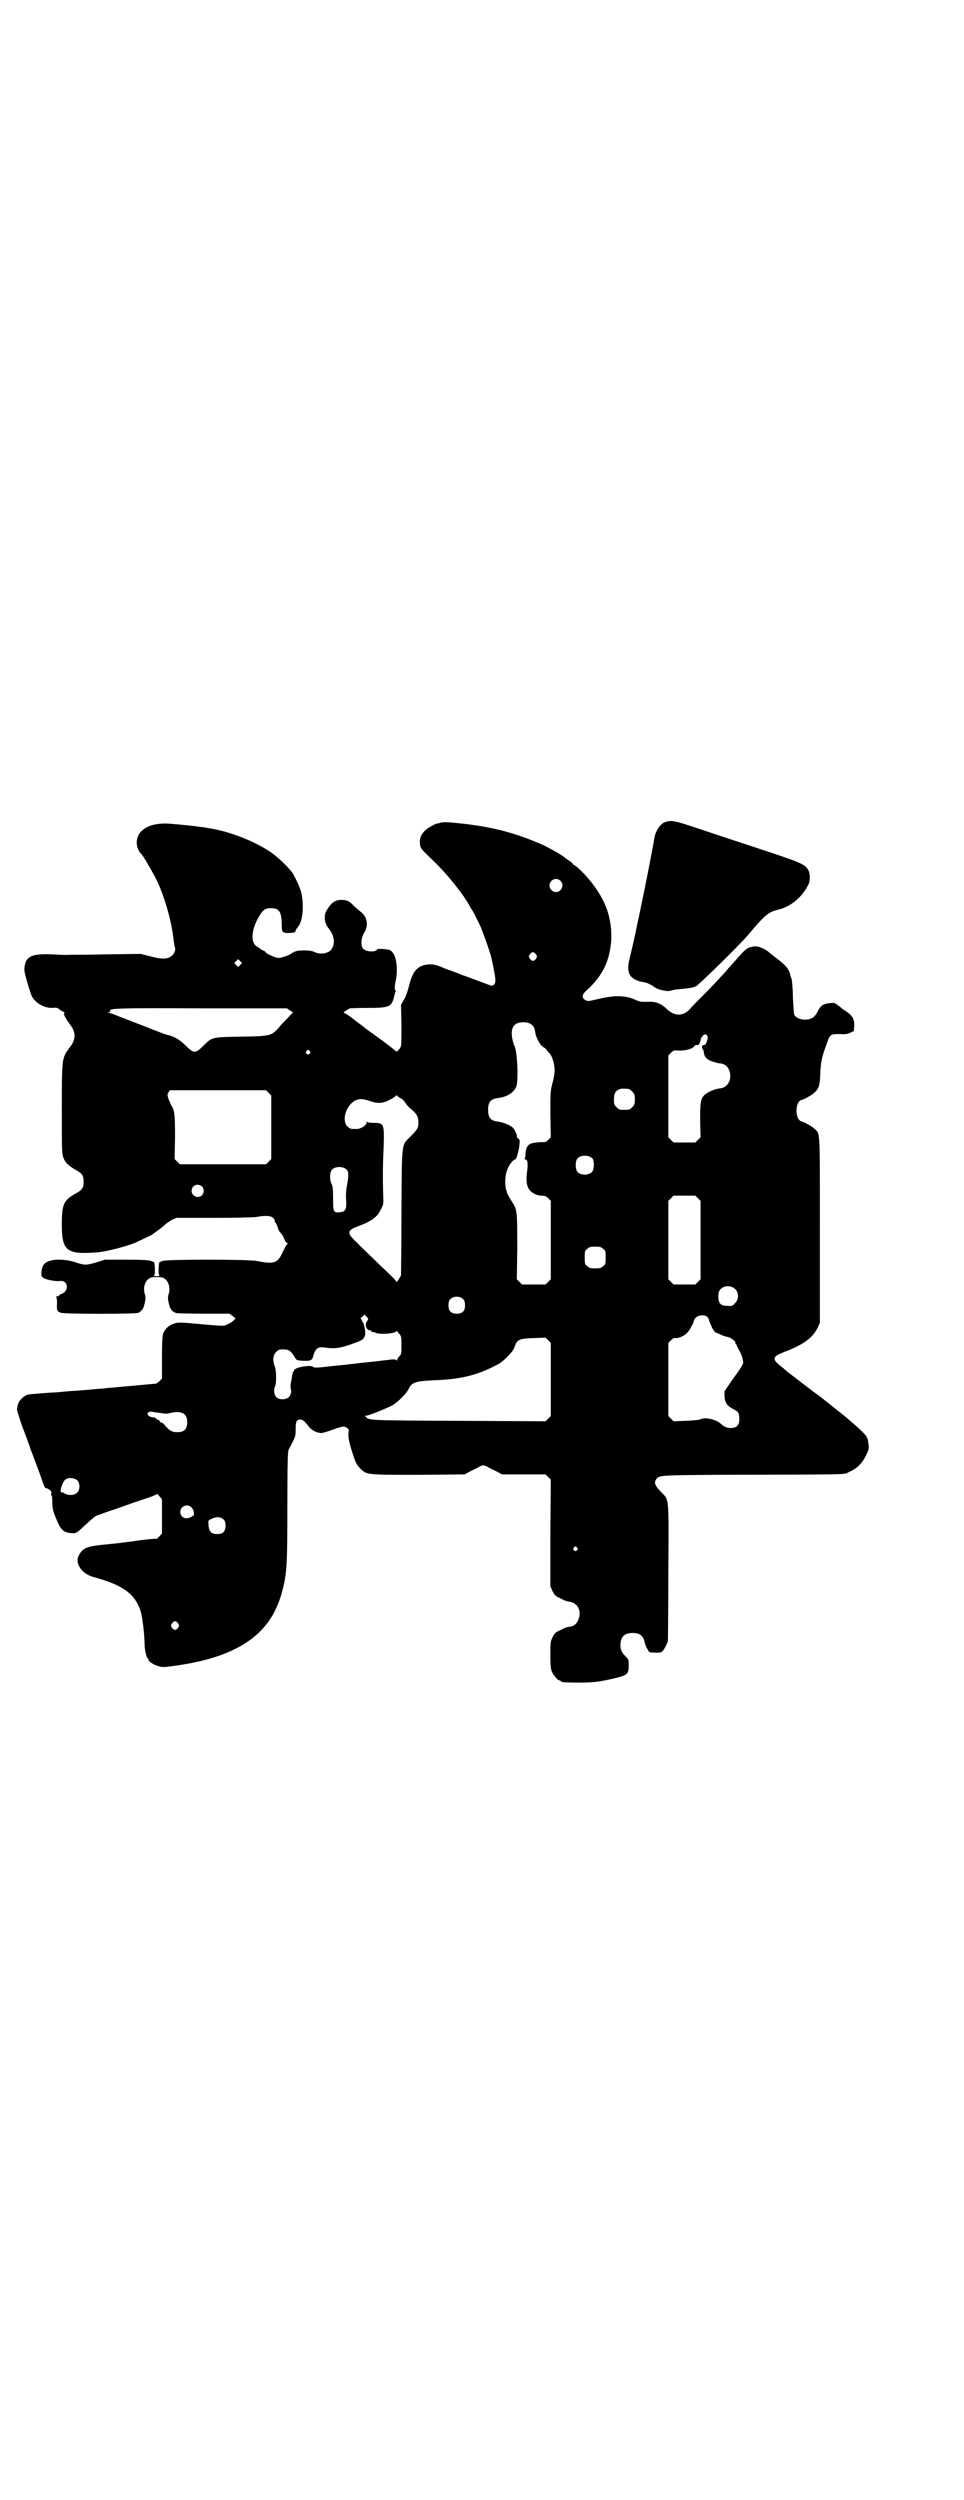 <?xml version="1.0" standalone="no"?>
<!DOCTYPE svg PUBLIC "-//W3C//DTD SVG 20010904//EN"
 "http://www.w3.org/TR/2001/REC-SVG-20010904/DTD/svg10.dtd">
<svg version="1.0" xmlns="http://www.w3.org/2000/svg"
 width="1107pt" height="2870pt" viewBox="0 0 1107 2870"
 preserveAspectRatio="xMidYMid meet">
<g transform="translate(0,2870) scale(0.5,-0.5)"
fill="#000000" stroke="none">
<path d="M1529 3853 c-12 -3 -23 -20 -26 -36 -2 -15 -21 -112 -33 -169 -7 -31
-12 -59 -13 -61 -1 -6 -7 -30 -11 -48 -5 -18 -4 -31 2 -39 4 -7 19 -14 31 -15
6 -1 13 -4 21 -9 6 -5 14 -8 19 -9 4 -1 10 -2 12 -2 2 -1 7 0 11 1 4 1 12 3
18 3 22 2 31 3 39 7 7 4 95 90 117 115 42 50 48 55 73 61 28 7 54 29 68 58 4
9 4 25 -1 33 -8 13 -14 16 -117 50 -55 18 -103 34 -106 35 -3 1 -24 8 -45 15
-39 13 -47 14 -59 10z"/>
<path d="M1011 3851 c-4 -1 -7 -2 -7 -2 0 1 -5 -1 -10 -4 -23 -11 -33 -27 -29
-46 1 -7 5 -11 29 -34 25 -24 48 -51 71 -83 7 -11 13 -20 13 -21 0 0 3 -6 8
-13 7 -14 8 -15 18 -36 8 -20 22 -59 25 -73 10 -47 11 -55 5 -60 -4 -3 -4 -3
-14 1 -30 11 -50 19 -60 22 -6 3 -23 9 -37 14 -23 10 -27 10 -38 10 -24 -2
-35 -13 -43 -40 -7 -26 -10 -35 -16 -44 l-5 -9 1 -46 c0 -33 0 -48 -2 -51 -3
-6 -10 -12 -10 -10 -1 1 -13 11 -28 22 -15 11 -33 24 -40 29 -7 6 -21 16 -30
23 -10 8 -19 14 -21 14 -3 0 -2 1 2 5 3 2 7 4 7 4 1 0 2 1 3 2 1 0 19 1 40 1
51 0 56 2 62 25 1 6 3 12 4 13 1 1 0 2 -1 2 -2 0 -2 10 1 23 5 24 2 55 -8 65
-4 5 -6 6 -19 7 -10 1 -15 1 -16 -1 -4 -7 -26 -5 -32 2 -6 7 -5 24 2 36 11 17
8 37 -8 49 -5 4 -12 10 -16 14 -9 10 -16 13 -27 13 -14 0 -21 -4 -31 -18 -7
-11 -8 -14 -8 -23 0 -6 1 -11 2 -12 0 -1 1 -2 1 -3 0 -1 3 -6 7 -11 13 -17 14
-36 4 -48 -7 -8 -24 -11 -37 -5 -6 3 -14 4 -23 4 -16 0 -23 -1 -32 -8 -3 -2
-10 -5 -17 -7 -10 -3 -12 -3 -21 0 -10 4 -20 9 -20 11 0 1 -3 3 -6 4 -3 1 -6
3 -6 4 0 0 -3 2 -6 4 -17 7 -16 39 3 70 8 14 14 19 26 19 20 0 25 -7 26 -34 0
-23 1 -23 18 -23 11 1 13 1 14 5 0 2 3 6 6 10 12 13 14 61 4 87 -4 11 -7 17
-16 34 -6 10 -29 33 -45 45 -36 27 -100 53 -151 60 -5 1 -10 2 -13 2 -12 2
-49 6 -75 8 -45 3 -75 -14 -75 -44 0 -9 5 -21 10 -25 3 -2 19 -29 33 -55 19
-37 37 -97 42 -145 1 -7 2 -14 3 -16 2 -4 -2 -14 -7 -18 -9 -8 -22 -9 -48 -2
l-24 6 -76 -1 c-42 -1 -80 -1 -86 -1 -5 -1 -24 0 -41 1 -49 2 -63 -5 -64 -35
-1 -6 13 -52 17 -61 9 -17 30 -28 49 -27 7 1 10 0 13 -2 2 -2 6 -5 9 -6 3 -2
5 -3 4 -4 -3 -2 2 -11 12 -25 15 -19 15 -35 0 -54 -18 -24 -18 -23 -18 -141 0
-88 0 -101 3 -110 4 -13 12 -20 29 -30 15 -8 18 -13 18 -27 0 -14 -3 -19 -18
-27 -28 -16 -32 -24 -32 -72 0 -60 11 -69 83 -63 21 2 64 13 86 22 11 5 31 15
36 17 13 9 29 21 32 24 2 3 9 7 15 11 l11 5 86 0 c50 0 91 1 98 2 20 4 33 3
38 -2 3 -3 5 -6 4 -7 0 -2 0 -3 1 -3 1 0 5 -8 7 -16 1 -3 4 -7 6 -9 2 -2 6 -8
8 -14 2 -5 5 -9 7 -9 2 0 1 -1 -1 -3 -2 -2 -6 -10 -10 -18 -11 -25 -20 -28
-59 -20 -19 4 -210 4 -217 0 -2 -1 -5 -2 -6 -2 -3 0 -4 -29 -1 -31 2 -1 -1 -2
-6 -2 -5 0 -8 1 -6 2 3 2 2 31 -1 31 -1 0 -4 1 -6 2 -3 2 -22 3 -55 3 l-51 0
-19 -6 c-24 -7 -27 -7 -46 -1 -18 7 -45 9 -59 5 -16 -4 -21 -12 -22 -29 0 -8
1 -9 7 -12 8 -4 26 -7 35 -6 20 3 23 -24 3 -30 -2 -1 -4 -2 -4 -3 0 -1 -2 -2
-4 -2 -3 0 -4 -1 -3 -1 1 -1 2 -7 2 -14 -1 -18 0 -20 9 -23 11 -3 172 -3 178
0 6 3 12 10 13 17 4 13 4 21 1 28 -3 11 0 25 8 32 5 4 8 5 20 5 12 0 15 -1 20
-5 8 -7 11 -21 8 -32 -3 -7 -3 -15 1 -28 1 -7 7 -14 12 -16 2 -1 5 -2 6 -2 0
0 28 -1 61 -1 l59 0 7 -5 7 -6 -4 -4 c-2 -3 -9 -7 -14 -9 -10 -5 -5 -5 -74 1
-42 4 -43 3 -55 -2 -6 -3 -12 -8 -13 -10 -1 -2 -3 -4 -3 -5 -5 -4 -6 -18 -6
-62 l0 -47 -6 -6 c-3 -3 -7 -6 -10 -6 -6 0 -33 -3 -57 -5 -10 -1 -25 -2 -32
-3 -8 -1 -18 -1 -23 -2 -5 -1 -15 -1 -23 -2 -19 -2 -36 -3 -47 -4 -5 0 -17 -1
-27 -2 -10 -1 -21 -2 -25 -2 -4 0 -17 -1 -29 -2 -12 -1 -25 -2 -30 -3 -10 -4
-20 -14 -22 -23 -1 -5 -2 -9 -2 -11 0 -2 5 -18 11 -36 7 -18 17 -45 22 -60 6
-15 15 -40 21 -56 5 -16 10 -28 11 -28 1 0 4 -1 8 -3 5 -3 6 -5 6 -9 -1 -3 -1
-5 0 -5 1 1 2 -5 2 -12 0 -17 1 -23 10 -44 10 -25 18 -31 39 -31 6 0 9 2 27
19 11 10 22 20 25 21 3 1 24 9 46 16 22 8 45 16 51 18 6 2 18 6 27 9 8 3 15 6
15 7 0 1 3 -1 6 -5 l6 -7 0 -39 0 -40 -6 -6 c-3 -4 -6 -6 -7 -6 -1 1 -31 -2
-43 -4 -2 0 -7 -1 -13 -2 -5 0 -13 -2 -18 -2 -11 -2 -15 -2 -44 -5 -42 -4 -51
-8 -60 -25 -10 -18 7 -43 35 -50 66 -18 94 -38 107 -78 4 -12 9 -56 9 -75 0
-14 5 -34 8 -34 1 0 2 -1 1 -2 -2 -3 11 -12 22 -15 10 -3 13 -3 34 0 122 16
196 55 232 122 9 18 15 33 20 53 10 38 11 62 11 196 0 99 1 122 3 126 16 30
16 30 16 47 0 18 2 22 11 22 5 0 10 -4 19 -16 7 -9 19 -15 29 -15 4 0 16 4 27
8 11 4 22 7 24 7 7 -1 13 -6 12 -11 -2 -8 -1 -19 6 -42 9 -29 11 -34 21 -44
14 -14 14 -14 133 -14 l106 1 11 6 c6 3 15 7 20 10 5 3 10 5 12 5 2 0 7 -2 12
-5 5 -3 14 -7 20 -10 l11 -6 50 0 50 0 6 -6 6 -6 -1 -123 0 -122 5 -11 c5 -10
6 -11 19 -17 7 -4 15 -7 18 -7 19 -2 29 -18 24 -37 -4 -13 -11 -20 -24 -21 -3
0 -11 -3 -18 -7 -13 -6 -14 -7 -19 -17 -5 -10 -5 -13 -5 -41 0 -22 1 -31 3
-37 4 -9 14 -21 18 -21 2 0 3 -1 3 -2 0 -2 10 -3 43 -3 34 0 46 2 81 10 29 7
32 10 32 29 0 13 0 14 -7 21 -9 9 -12 14 -12 26 0 19 9 28 28 28 17 0 25 -7
28 -23 1 -4 3 -10 6 -14 4 -8 4 -8 16 -8 7 -1 14 0 16 1 4 2 11 14 15 25 0 3
1 74 1 159 1 176 2 164 -16 183 -14 14 -17 21 -13 28 7 11 4 11 136 12 313 1
296 0 307 6 21 9 33 22 43 45 4 9 4 13 1 30 -2 9 -11 18 -52 53 -6 5 -53 42
-59 47 -5 3 -19 14 -39 29 -9 7 -19 15 -22 17 -3 2 -6 5 -8 6 -1 1 -8 6 -14
12 -27 20 -27 26 2 37 45 17 66 33 77 56 l5 11 0 214 c0 237 1 219 -13 232 -5
5 -23 15 -28 16 -17 3 -17 47 0 50 5 1 23 11 28 16 11 10 13 16 14 45 1 27 4
39 16 71 6 18 8 19 28 19 13 -1 19 0 25 3 l8 4 1 13 c0 15 -4 22 -20 33 -5 3
-9 6 -10 7 -1 1 -4 4 -9 7 -6 5 -8 5 -17 4 -17 -2 -22 -6 -30 -23 -6 -10 -14
-15 -27 -15 -12 0 -22 5 -25 12 -1 4 -2 21 -3 40 0 19 -2 37 -3 42 -2 4 -3 8
-3 9 -3 13 -10 22 -33 39 -7 6 -13 10 -14 11 -9 9 -27 17 -37 15 -16 -3 -17
-4 -41 -31 -7 -8 -15 -17 -18 -20 -2 -3 -9 -11 -16 -18 -6 -7 -23 -25 -37 -39
-14 -14 -29 -29 -33 -34 -16 -19 -37 -19 -55 -1 -13 12 -25 17 -42 16 -3 0 -9
0 -13 0 -3 0 -9 1 -13 3 -25 12 -49 13 -91 3 -20 -5 -23 -5 -28 -2 -8 5 -8 12
2 21 39 35 55 70 58 119 1 45 -10 81 -38 120 -13 19 -38 45 -46 49 -2 1 -4 2
-4 3 0 1 -4 5 -9 8 -6 4 -10 7 -11 8 -2 3 -41 25 -51 29 -62 27 -112 40 -182
48 -37 4 -45 4 -52 2z m276 -133 c10 -9 3 -26 -10 -26 -8 0 -15 7 -15 15 0 13
16 20 25 11z m-56 -169 c3 -5 3 -5 0 -10 -2 -3 -5 -5 -7 -5 -2 0 -5 2 -7 5 -3
5 -3 5 0 10 2 3 5 5 7 5 2 0 5 -2 7 -5z m-679 -24 l-5 -5 -4 4 -5 5 4 4 5 5 4
-4 5 -5 -4 -4z m114 -105 l7 -4 -13 -14 c-7 -7 -17 -17 -21 -23 -16 -17 -19
-18 -86 -19 -67 -1 -66 -1 -86 -21 -18 -18 -22 -18 -40 0 -14 14 -27 22 -46
26 -2 0 -31 12 -109 42 -9 4 -19 7 -22 8 -5 0 -5 0 -1 1 3 0 5 1 4 3 -3 6 13
7 210 6 l196 0 7 -5z m553 -31 c6 -4 8 -8 10 -17 1 -13 12 -33 19 -36 3 -2 6
-4 6 -4 0 -1 3 -5 7 -9 5 -5 7 -11 10 -20 4 -17 4 -26 -2 -49 -5 -19 -5 -22
-5 -73 l1 -52 -6 -6 c-5 -5 -8 -6 -15 -5 -4 0 -13 -1 -19 -2 -12 -2 -17 -9
-18 -24 0 -6 -1 -11 -2 -12 -1 -1 0 -2 2 -2 4 0 6 -8 4 -24 -3 -22 -2 -32 2
-41 5 -10 18 -18 31 -18 7 0 10 -1 15 -6 l6 -6 0 -90 0 -90 -6 -6 -6 -6 -27 0
-27 0 -6 6 -6 6 1 72 c0 80 0 88 -11 104 -11 18 -12 20 -15 31 -3 14 -2 34 4
47 4 10 13 21 17 21 3 0 9 21 10 34 1 10 1 12 -3 14 -2 2 -4 4 -3 4 2 2 -4 15
-9 21 -7 6 -23 13 -35 14 -16 2 -22 9 -22 27 0 18 6 25 22 27 21 2 38 13 43
27 5 16 2 83 -5 94 -1 1 -3 8 -4 14 -5 21 1 35 15 38 9 2 22 1 27 -3z m406
-28 c2 -3 -3 -20 -7 -20 -1 0 -3 -1 -4 -1 -2 0 -3 -8 0 -8 0 0 1 -2 2 -5 1
-12 5 -18 17 -23 7 -2 15 -5 18 -5 14 -1 21 -7 25 -20 5 -20 -6 -37 -24 -38
-10 -1 -26 -8 -33 -14 -10 -9 -11 -17 -11 -60 l1 -38 -6 -6 -6 -6 -25 0 -25 0
-6 6 -6 6 0 94 0 94 6 6 c6 6 7 6 20 5 16 0 32 5 34 11 1 1 3 2 5 2 4 -2 7 2
9 11 1 7 8 15 12 13 1 0 3 -2 4 -4z m-914 -34 c3 -3 3 -3 0 -6 -4 -5 -11 1 -7
6 4 4 4 4 7 0z m733 -87 c1 0 5 -3 8 -6 5 -5 6 -7 6 -18 0 -11 -1 -13 -6 -18
-6 -6 -7 -6 -18 -6 -11 0 -12 0 -18 6 -5 5 -6 7 -6 17 0 14 3 20 12 24 5 2 8
2 22 1z m-827 -9 l6 -6 0 -73 0 -73 -6 -6 -6 -6 -99 0 -99 0 -6 6 -6 6 1 51
c0 52 -1 61 -9 73 -1 2 -4 9 -6 14 -3 10 -3 11 0 15 l3 5 110 0 111 0 6 -6z
m302 -12 c4 -1 9 -6 12 -11 2 -4 9 -11 14 -15 12 -10 16 -17 16 -30 0 -13 -3
-17 -19 -33 -20 -20 -19 -9 -20 -172 0 -78 -1 -143 -1 -146 -2 -5 -11 -18 -11
-15 0 3 -2 5 -40 41 -18 18 -41 39 -50 49 -24 22 -24 28 3 38 30 11 44 21 52
39 6 11 6 12 5 35 -1 36 -1 62 1 105 2 56 1 58 -22 58 -10 0 -15 1 -16 3 0 1
-1 0 -1 -2 0 -7 -14 -15 -23 -15 -14 0 -15 0 -21 6 -13 12 -5 44 14 57 10 7
20 7 35 2 20 -7 31 -7 48 2 8 4 15 9 15 10 0 1 0 1 2 0 0 -1 4 -4 7 -6z m442
-139 c4 -6 4 -24 -1 -30 -7 -9 -27 -9 -34 0 -5 6 -5 24 0 30 7 9 27 9 35 0z
m-564 -26 c4 -5 4 -16 -1 -40 -1 -8 -2 -19 -1 -30 1 -20 -1 -26 -14 -27 -15
-2 -16 0 -16 32 0 23 -1 29 -4 34 -4 9 -4 25 1 31 7 9 27 9 35 0z m-333 -38
c5 -5 5 -15 0 -20 -9 -9 -24 -2 -24 10 0 8 6 14 14 14 3 0 8 -2 10 -4z m1139
-27 l6 -6 0 -90 0 -90 -6 -6 -6 -6 -25 0 -25 0 -6 6 -6 6 0 90 0 90 6 6 6 6
25 0 25 0 6 -6z m-218 -116 c6 -4 6 -6 6 -20 0 -14 0 -16 -6 -20 -4 -4 -7 -5
-18 -5 -11 0 -14 1 -18 5 -6 4 -6 6 -6 20 0 14 0 16 6 20 4 4 7 5 18 5 11 0
14 -1 18 -5z m304 -93 c8 -8 8 -24 -1 -32 -5 -6 -7 -7 -17 -6 -17 0 -22 6 -21
26 0 18 25 26 39 12z m-625 -23 c3 -3 4 -7 4 -14 0 -13 -6 -19 -19 -19 -13 0
-19 6 -19 19 0 7 1 11 4 14 7 8 23 8 30 0z m-221 -50 c-5 -7 -3 -17 3 -20 3
-2 6 -2 7 -1 1 0 1 0 0 -1 -1 -3 0 -3 4 -3 0 0 4 -1 9 -3 13 -3 44 0 44 5 0 2
3 -1 6 -5 6 -7 6 -8 6 -28 0 -19 0 -20 -5 -25 -3 -3 -5 -7 -5 -8 0 -2 0 -2 -2
-1 -1 2 -5 3 -17 1 -9 -1 -20 -2 -25 -3 -30 -3 -50 -5 -54 -6 -3 0 -11 -1 -19
-2 -8 -1 -21 -2 -30 -3 -34 -4 -43 -5 -46 -2 -4 4 -29 1 -39 -4 -4 -2 -6 -4
-5 -4 1 0 1 -1 0 -2 -2 0 -3 -5 -4 -9 0 -4 -2 -12 -3 -18 -1 -5 -1 -11 0 -14
2 -6 0 -14 -5 -19 -7 -6 -22 -6 -28 0 -6 6 -7 18 -3 26 3 6 3 36 -1 45 -5 13
-4 26 3 33 5 5 7 6 17 6 12 0 17 -3 26 -18 4 -7 5 -7 16 -8 21 -1 24 0 27 13
5 16 11 20 28 17 20 -3 34 -1 59 8 23 8 27 10 30 17 4 6 1 25 -4 34 l-5 9 5 4
4 4 5 -5 c4 -5 5 -5 1 -10z m781 10 c2 -2 4 -5 4 -6 0 -2 3 -9 6 -16 5 -11 8
-14 14 -16 1 0 5 -2 9 -4 4 -2 12 -4 16 -5 8 -2 18 -11 16 -14 -1 -1 0 -2 1
-2 1 0 2 -1 2 -3 0 -1 3 -6 6 -12 5 -8 8 -18 9 -27 0 -4 -6 -14 -26 -41 l-17
-25 0 -12 c1 -15 6 -22 22 -30 10 -5 12 -9 12 -22 0 -12 -4 -18 -14 -20 -10
-2 -19 1 -27 8 -11 11 -37 17 -47 12 -3 -2 -16 -3 -34 -4 l-29 -1 -6 6 -6 6 0
84 0 84 6 6 c4 4 8 6 10 5 7 -1 18 4 25 10 6 4 18 26 18 31 0 1 2 4 4 6 6 6
21 7 26 2z m-359 -144 l0 -84 -6 -6 -6 -6 -200 1 c-210 1 -204 1 -213 9 -2 3
-2 3 2 3 4 0 40 14 58 23 13 7 34 28 39 39 6 14 16 17 54 19 64 2 103 11 151
37 13 7 35 29 38 40 5 16 10 19 43 20 l28 1 6 -6 6 -6 0 -84z m-896 -77 c10
-2 16 -2 22 0 26 6 39 -1 39 -21 0 -16 -7 -23 -22 -23 -12 0 -17 2 -28 14 -3
5 -8 8 -9 8 -2 0 -4 1 -4 3 -1 2 -2 3 -3 3 -1 0 -4 1 -5 3 -2 2 -5 3 -7 3 -7
1 -7 1 -11 4 -5 5 0 10 8 9 3 -1 12 -2 20 -3z m-191 -155 c6 -7 6 -22 -1 -28
-5 -6 -20 -7 -28 -2 -3 2 -6 3 -8 3 -5 0 2 23 9 29 7 6 22 4 28 -2z m262 -62
c2 -2 5 -7 5 -11 1 -6 1 -7 -5 -10 -13 -8 -26 -2 -26 11 0 13 17 20 26 10z
m74 -28 c3 -3 4 -7 4 -14 0 -13 -6 -19 -19 -19 -13 0 -19 5 -20 20 -1 11 -1
11 5 14 13 7 23 6 30 -1z m811 -64 c3 -3 3 -3 0 -6 -4 -5 -11 1 -7 6 4 4 4 4
7 0z m-916 -174 c3 -5 3 -5 0 -10 -2 -3 -5 -5 -7 -5 -2 0 -5 2 -7 5 -3 5 -3 5
0 10 2 3 5 5 7 5 2 0 5 -2 7 -5z"/>
</g>
</svg>
